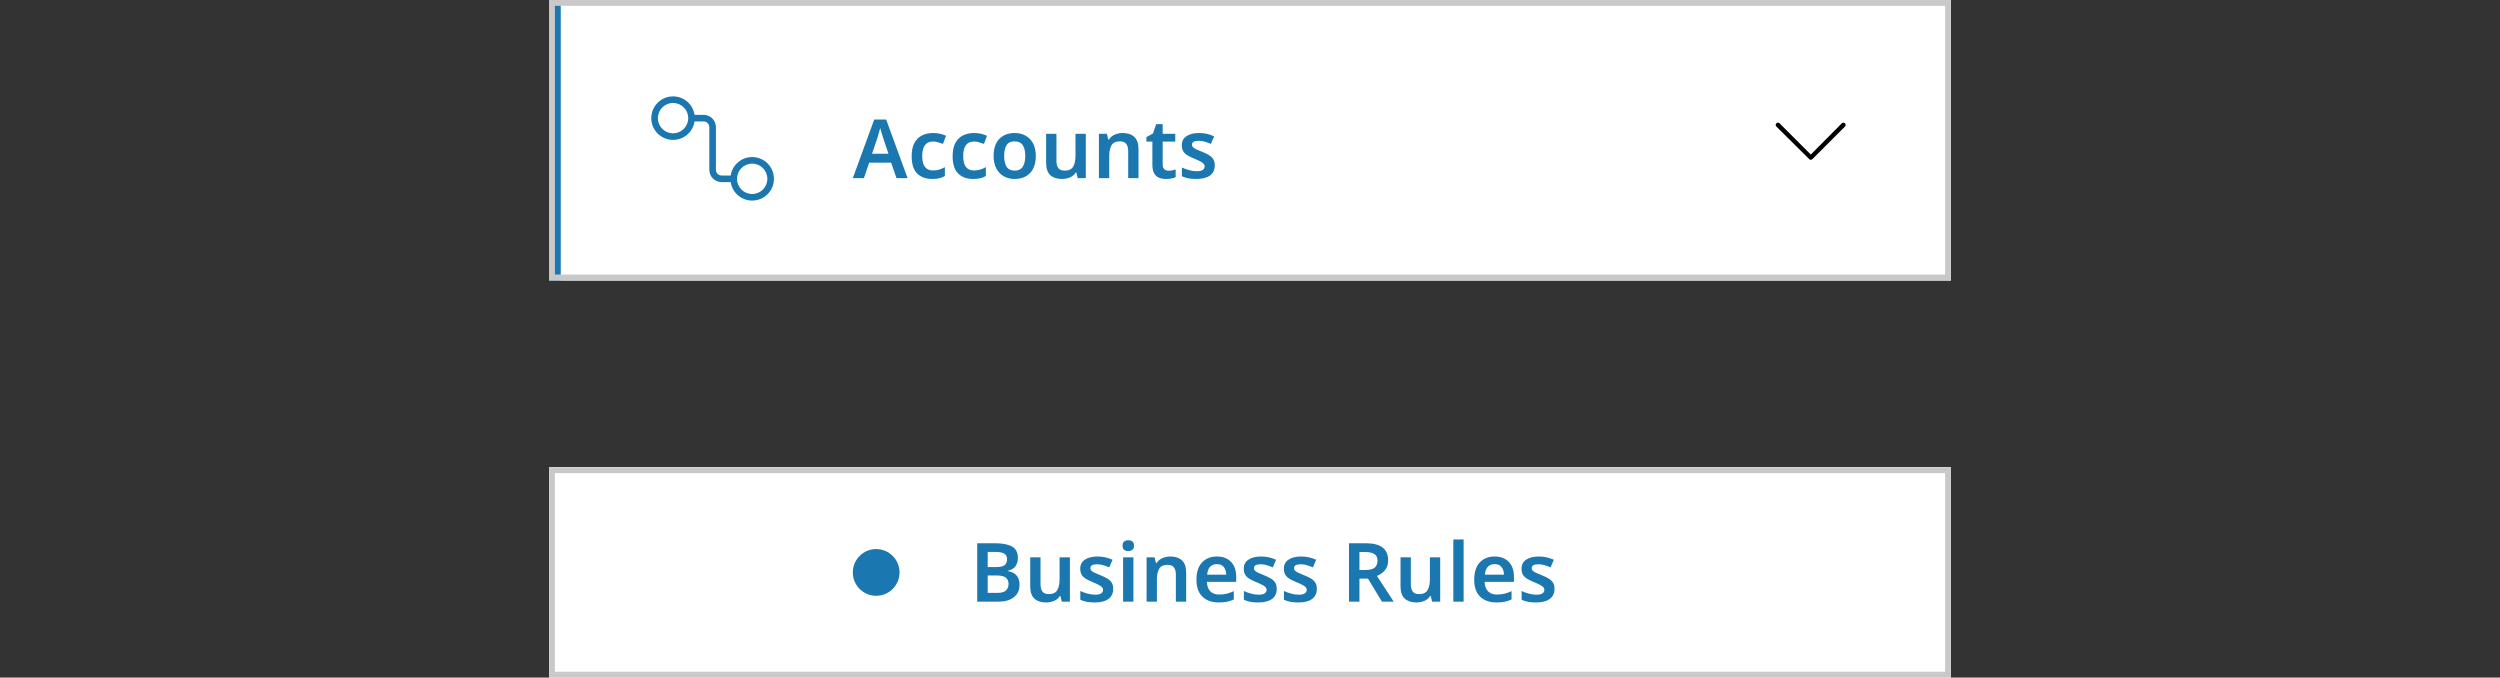 <svg width="428" height="116" viewBox="0 0 428 116" fill="none" xmlns="http://www.w3.org/2000/svg">
<rect x="0" y="0" width="428" height="116" fill="#333333" stroke="none"/>
<g clip-path="url(#clip0_9474_627024)">
<rect x="94" width="240" height="48" fill="white"/>
<rect width="240" height="48" transform="translate(94)" fill="white"/>
<path fill-rule="evenodd" clip-rule="evenodd" d="M115.226 17.629C113.792 17.629 112.629 18.792 112.629 20.226C112.629 21.66 113.792 22.823 115.226 22.823C116.66 22.823 117.823 21.66 117.823 20.226C117.823 18.792 116.66 17.629 115.226 17.629ZM111.5 20.226C111.5 18.168 113.168 16.5 115.226 16.5C117.092 16.5 118.637 17.872 118.909 19.661H120.419C121.634 19.661 122.565 20.591 122.565 21.806V29.032C122.565 29.624 122.989 30.048 123.581 30.048H125.091C125.363 28.259 126.908 26.887 128.774 26.887C130.832 26.887 132.5 28.555 132.5 30.613C132.5 32.671 130.832 34.339 128.774 34.339C126.908 34.339 125.363 32.967 125.091 31.177H123.581C122.366 31.177 121.435 30.247 121.435 29.032V21.806C121.435 21.215 121.011 20.79 120.419 20.79H118.909C118.637 22.58 117.092 23.952 115.226 23.952C113.168 23.952 111.5 22.284 111.5 20.226ZM128.774 28.016C127.34 28.016 126.177 29.179 126.177 30.613C126.177 32.047 127.34 33.21 128.774 33.21C130.208 33.21 131.371 32.047 131.371 30.613C131.371 29.179 130.208 28.016 128.774 28.016Z" fill="#1B77AF"/>
<path d="M153.476 30.5L152.566 27.854H148.8L147.904 30.5H146L149.668 20.462H151.712L155.38 30.5H153.476ZM152.104 26.314L151.236 23.738C151.199 23.617 151.143 23.444 151.068 23.22C150.993 22.987 150.923 22.753 150.858 22.52C150.793 22.277 150.737 22.077 150.69 21.918C150.643 22.114 150.583 22.333 150.508 22.576C150.443 22.819 150.377 23.047 150.312 23.262C150.256 23.477 150.209 23.635 150.172 23.738L149.29 26.314H152.104ZM159.593 30.64C158.51 30.64 157.651 30.327 157.017 29.702C156.391 29.077 156.079 28.092 156.079 26.748C156.079 25.815 156.233 25.059 156.541 24.48C156.858 23.892 157.292 23.463 157.843 23.192C158.393 22.912 159.023 22.772 159.733 22.772C160.199 22.772 160.619 22.819 160.993 22.912C161.375 23.005 161.697 23.117 161.959 23.248L161.441 24.634C161.142 24.522 160.848 24.429 160.559 24.354C160.269 24.27 159.994 24.228 159.733 24.228C158.501 24.228 157.885 25.063 157.885 26.734C157.885 27.546 158.039 28.157 158.347 28.568C158.664 28.979 159.117 29.184 159.705 29.184C160.125 29.184 160.498 29.133 160.825 29.03C161.161 28.927 161.473 28.787 161.763 28.61V30.136C161.473 30.313 161.161 30.439 160.825 30.514C160.489 30.598 160.078 30.64 159.593 30.64ZM166.606 30.64C165.524 30.64 164.665 30.327 164.03 29.702C163.405 29.077 163.092 28.092 163.092 26.748C163.092 25.815 163.246 25.059 163.554 24.48C163.872 23.892 164.306 23.463 164.856 23.192C165.407 22.912 166.037 22.772 166.746 22.772C167.213 22.772 167.633 22.819 168.006 22.912C168.389 23.005 168.711 23.117 168.972 23.248L168.454 24.634C168.156 24.522 167.862 24.429 167.572 24.354C167.283 24.27 167.008 24.228 166.746 24.228C165.514 24.228 164.898 25.063 164.898 26.734C164.898 27.546 165.052 28.157 165.36 28.568C165.678 28.979 166.13 29.184 166.718 29.184C167.138 29.184 167.512 29.133 167.838 29.03C168.174 28.927 168.487 28.787 168.776 28.61V30.136C168.487 30.313 168.174 30.439 167.838 30.514C167.502 30.598 167.092 30.64 166.606 30.64ZM177.33 26.692C177.33 27.952 177.003 28.927 176.35 29.618C175.697 30.299 174.81 30.64 173.69 30.64C172.999 30.64 172.383 30.486 171.842 30.178C171.301 29.87 170.876 29.422 170.568 28.834C170.26 28.246 170.106 27.532 170.106 26.692C170.106 25.432 170.428 24.466 171.072 23.794C171.725 23.113 172.612 22.772 173.732 22.772C174.432 22.772 175.053 22.926 175.594 23.234C176.135 23.533 176.56 23.976 176.868 24.564C177.176 25.143 177.33 25.852 177.33 26.692ZM171.912 26.692C171.912 27.495 172.052 28.115 172.332 28.554C172.621 28.993 173.083 29.212 173.718 29.212C174.343 29.212 174.801 28.993 175.09 28.554C175.379 28.115 175.524 27.495 175.524 26.692C175.524 25.889 175.379 25.273 175.09 24.844C174.801 24.415 174.339 24.2 173.704 24.2C173.069 24.2 172.612 24.415 172.332 24.844C172.052 25.273 171.912 25.889 171.912 26.692ZM185.888 22.912V30.5H184.502L184.264 29.52H184.18C183.937 29.912 183.601 30.197 183.172 30.374C182.742 30.551 182.29 30.64 181.814 30.64C180.964 30.64 180.297 30.421 179.812 29.982C179.336 29.543 179.098 28.839 179.098 27.868V22.912H180.862V27.518C180.862 28.087 180.974 28.512 181.198 28.792C181.422 29.072 181.776 29.212 182.262 29.212C182.971 29.212 183.456 28.988 183.718 28.54C183.988 28.092 184.124 27.453 184.124 26.622V22.912H185.888ZM192.196 22.772C193.045 22.772 193.708 22.991 194.184 23.43C194.669 23.869 194.912 24.578 194.912 25.558V30.5H193.148V25.908C193.148 25.339 193.036 24.914 192.812 24.634C192.588 24.345 192.233 24.2 191.748 24.2C191.039 24.2 190.553 24.424 190.292 24.872C190.031 25.32 189.9 25.959 189.9 26.79V30.5H188.136V22.912H189.494L189.746 23.906H189.844C190.087 23.514 190.418 23.229 190.838 23.052C191.267 22.865 191.72 22.772 192.196 22.772ZM200.058 29.226C200.273 29.226 200.483 29.207 200.688 29.17C200.903 29.123 201.099 29.072 201.276 29.016V30.332C201.09 30.425 200.847 30.5 200.548 30.556C200.25 30.612 199.937 30.64 199.61 30.64C199.172 30.64 198.775 30.57 198.42 30.43C198.075 30.29 197.8 30.043 197.594 29.688C197.389 29.333 197.286 28.834 197.286 28.19V24.242H196.264V23.472L197.384 22.856L197.944 21.246H199.05V22.912H201.206V24.242H199.05V28.176C199.05 28.531 199.144 28.797 199.33 28.974C199.526 29.142 199.769 29.226 200.058 29.226ZM207.972 28.302C207.972 29.067 207.697 29.651 207.146 30.052C206.605 30.444 205.825 30.64 204.808 30.64C204.276 30.64 203.819 30.603 203.436 30.528C203.063 30.453 202.699 30.337 202.344 30.178V28.68C202.717 28.857 203.128 29.007 203.576 29.128C204.033 29.249 204.463 29.31 204.864 29.31C205.349 29.31 205.699 29.235 205.914 29.086C206.129 28.937 206.236 28.736 206.236 28.484C206.236 28.335 206.194 28.204 206.11 28.092C206.026 27.971 205.863 27.84 205.62 27.7C205.377 27.56 205.009 27.387 204.514 27.182C204.029 26.986 203.623 26.79 203.296 26.594C202.979 26.398 202.736 26.165 202.568 25.894C202.409 25.623 202.33 25.273 202.33 24.844C202.33 24.163 202.601 23.649 203.142 23.304C203.683 22.949 204.397 22.772 205.284 22.772C205.751 22.772 206.189 22.819 206.6 22.912C207.02 23.005 207.44 23.145 207.86 23.332L207.3 24.634C206.945 24.485 206.6 24.359 206.264 24.256C205.928 24.153 205.583 24.102 205.228 24.102C204.453 24.102 204.066 24.321 204.066 24.76C204.066 24.919 204.113 25.054 204.206 25.166C204.309 25.278 204.481 25.399 204.724 25.53C204.976 25.651 205.331 25.801 205.788 25.978C206.236 26.155 206.623 26.342 206.95 26.538C207.277 26.725 207.529 26.958 207.706 27.238C207.883 27.509 207.972 27.863 207.972 28.302Z" fill="#1B77AF"/>
<path d="M310.012 27.363C309.912 27.363 309.812 27.312 309.762 27.262L304.113 21.663C303.962 21.512 303.962 21.262 304.113 21.113C304.263 20.962 304.512 20.962 304.662 21.113L310.012 26.462L315.312 21.113C315.462 20.962 315.713 20.962 315.863 21.113C316.012 21.262 316.012 21.512 315.863 21.663L310.262 27.262C310.162 27.312 310.112 27.363 310.012 27.363Z" fill="black"/>
<rect x="94" width="2" height="48" fill="#1B77AF"/>
</g>
<rect x="94.5" y="0.5" width="239" height="47" stroke="#C9C9C9"/>
<g clip-path="url(#clip1_9474_627024)">
<rect x="94" y="80" width="240" height="36" fill="white"/>
<rect width="240" height="36" transform="translate(94 80)" fill="white"/>
<circle cx="150" cy="98" r="4" fill="#1B77AF"/>
<path d="M167.302 93.004H170.312C171.609 93.004 172.589 93.191 173.252 93.564C173.924 93.937 174.26 94.586 174.26 95.51C174.26 96.089 174.115 96.574 173.826 96.966C173.537 97.349 173.121 97.591 172.58 97.694V97.764C172.944 97.839 173.271 97.96 173.56 98.128C173.859 98.296 174.097 98.543 174.274 98.87C174.451 99.187 174.54 99.607 174.54 100.13C174.54 101.035 174.218 101.74 173.574 102.244C172.93 102.748 172.057 103 170.956 103H167.302V93.004ZM169.094 97.078H170.55C171.259 97.078 171.745 96.966 172.006 96.742C172.277 96.509 172.412 96.177 172.412 95.748C172.412 95.3 172.249 94.978 171.922 94.782C171.605 94.586 171.101 94.488 170.41 94.488H169.094V97.078ZM169.094 98.52V101.502H170.718C171.446 101.502 171.95 101.362 172.23 101.082C172.519 100.793 172.664 100.419 172.664 99.962C172.664 99.523 172.515 99.173 172.216 98.912C171.927 98.651 171.399 98.52 170.634 98.52H169.094ZM183.165 95.412V103H181.779L181.541 102.02H181.457C181.214 102.412 180.878 102.697 180.449 102.874C180.02 103.051 179.567 103.14 179.091 103.14C178.242 103.14 177.574 102.921 177.089 102.482C176.613 102.043 176.375 101.339 176.375 100.368V95.412H178.139V100.018C178.139 100.587 178.251 101.012 178.475 101.292C178.699 101.572 179.054 101.712 179.539 101.712C180.248 101.712 180.734 101.488 180.995 101.04C181.266 100.592 181.401 99.953 181.401 99.122V95.412H183.165ZM190.579 100.802C190.579 101.567 190.304 102.151 189.753 102.552C189.212 102.944 188.433 103.14 187.415 103.14C186.883 103.14 186.426 103.103 186.043 103.028C185.67 102.953 185.306 102.837 184.951 102.678V101.18C185.325 101.357 185.735 101.507 186.183 101.628C186.641 101.749 187.07 101.81 187.471 101.81C187.957 101.81 188.307 101.735 188.521 101.586C188.736 101.437 188.843 101.236 188.843 100.984C188.843 100.835 188.801 100.704 188.717 100.592C188.633 100.471 188.47 100.34 188.227 100.2C187.985 100.06 187.616 99.887 187.121 99.682C186.636 99.486 186.23 99.29 185.903 99.094C185.586 98.898 185.343 98.665 185.175 98.394C185.017 98.123 184.937 97.773 184.937 97.344C184.937 96.663 185.208 96.149 185.749 95.804C186.291 95.449 187.005 95.272 187.891 95.272C188.358 95.272 188.797 95.319 189.207 95.412C189.627 95.505 190.047 95.645 190.467 95.832L189.907 97.134C189.553 96.985 189.207 96.859 188.871 96.756C188.535 96.653 188.19 96.602 187.835 96.602C187.061 96.602 186.673 96.821 186.673 97.26C186.673 97.419 186.72 97.554 186.813 97.666C186.916 97.778 187.089 97.899 187.331 98.03C187.583 98.151 187.938 98.301 188.395 98.478C188.843 98.655 189.231 98.842 189.557 99.038C189.884 99.225 190.136 99.458 190.313 99.738C190.491 100.009 190.579 100.363 190.579 100.802ZM193.159 92.486C193.42 92.486 193.649 92.556 193.845 92.696C194.041 92.827 194.139 93.065 194.139 93.41C194.139 93.755 194.041 93.998 193.845 94.138C193.649 94.278 193.42 94.348 193.159 94.348C192.888 94.348 192.655 94.278 192.459 94.138C192.272 93.998 192.179 93.755 192.179 93.41C192.179 93.065 192.272 92.827 192.459 92.696C192.655 92.556 192.888 92.486 193.159 92.486ZM194.041 95.412V103H192.277V95.412H194.041ZM200.356 95.272C201.205 95.272 201.868 95.491 202.344 95.93C202.829 96.369 203.072 97.078 203.072 98.058V103H201.308V98.408C201.308 97.839 201.196 97.414 200.972 97.134C200.748 96.845 200.393 96.7 199.908 96.7C199.199 96.7 198.713 96.924 198.452 97.372C198.191 97.82 198.06 98.459 198.06 99.29V103H196.296V95.412H197.654L197.906 96.406H198.004C198.247 96.014 198.578 95.729 198.998 95.552C199.427 95.365 199.88 95.272 200.356 95.272ZM208.331 95.272C209.348 95.272 210.151 95.575 210.739 96.182C211.336 96.789 211.635 97.633 211.635 98.716V99.612H206.623C206.641 100.303 206.833 100.839 207.197 101.222C207.561 101.595 208.065 101.782 208.709 101.782C209.194 101.782 209.633 101.735 210.025 101.642C210.417 101.539 210.818 101.395 211.229 101.208V102.622C210.855 102.799 210.468 102.93 210.067 103.014C209.665 103.098 209.185 103.14 208.625 103.14C207.878 103.14 207.22 103 206.651 102.72C206.081 102.431 205.633 102.001 205.307 101.432C204.989 100.853 204.831 100.13 204.831 99.262C204.831 97.965 205.148 96.975 205.783 96.294C206.427 95.613 207.276 95.272 208.331 95.272ZM208.331 96.574C207.855 96.574 207.467 96.728 207.169 97.036C206.879 97.335 206.711 97.783 206.665 98.38H209.927C209.917 97.857 209.782 97.428 209.521 97.092C209.269 96.747 208.872 96.574 208.331 96.574ZM218.579 100.802C218.579 101.567 218.304 102.151 217.753 102.552C217.212 102.944 216.433 103.14 215.415 103.14C214.883 103.14 214.426 103.103 214.043 103.028C213.67 102.953 213.306 102.837 212.951 102.678V101.18C213.325 101.357 213.735 101.507 214.183 101.628C214.641 101.749 215.07 101.81 215.471 101.81C215.957 101.81 216.307 101.735 216.521 101.586C216.736 101.437 216.843 101.236 216.843 100.984C216.843 100.835 216.801 100.704 216.717 100.592C216.633 100.471 216.47 100.34 216.227 100.2C215.985 100.06 215.616 99.887 215.121 99.682C214.636 99.486 214.23 99.29 213.903 99.094C213.586 98.898 213.343 98.665 213.175 98.394C213.017 98.123 212.937 97.773 212.937 97.344C212.937 96.663 213.208 96.149 213.749 95.804C214.291 95.449 215.005 95.272 215.891 95.272C216.358 95.272 216.797 95.319 217.207 95.412C217.627 95.505 218.047 95.645 218.467 95.832L217.907 97.134C217.553 96.985 217.207 96.859 216.871 96.756C216.535 96.653 216.19 96.602 215.835 96.602C215.061 96.602 214.673 96.821 214.673 97.26C214.673 97.419 214.72 97.554 214.813 97.666C214.916 97.778 215.089 97.899 215.331 98.03C215.583 98.151 215.938 98.301 216.395 98.478C216.843 98.655 217.231 98.842 217.557 99.038C217.884 99.225 218.136 99.458 218.313 99.738C218.491 100.009 218.579 100.363 218.579 100.802ZM225.443 100.802C225.443 101.567 225.167 102.151 224.617 102.552C224.075 102.944 223.296 103.14 222.279 103.14C221.747 103.14 221.289 103.103 220.907 103.028C220.533 102.953 220.169 102.837 219.815 102.678V101.18C220.188 101.357 220.599 101.507 221.047 101.628C221.504 101.749 221.933 101.81 222.335 101.81C222.82 101.81 223.17 101.735 223.385 101.586C223.599 101.437 223.707 101.236 223.707 100.984C223.707 100.835 223.665 100.704 223.581 100.592C223.497 100.471 223.333 100.34 223.091 100.2C222.848 100.06 222.479 99.887 221.985 99.682C221.499 99.486 221.093 99.29 220.767 99.094C220.449 98.898 220.207 98.665 220.039 98.394C219.88 98.123 219.801 97.773 219.801 97.344C219.801 96.663 220.071 96.149 220.613 95.804C221.154 95.449 221.868 95.272 222.755 95.272C223.221 95.272 223.66 95.319 224.071 95.412C224.491 95.505 224.911 95.645 225.331 95.832L224.771 97.134C224.416 96.985 224.071 96.859 223.735 96.756C223.399 96.653 223.053 96.602 222.699 96.602C221.924 96.602 221.537 96.821 221.537 97.26C221.537 97.419 221.583 97.554 221.677 97.666C221.779 97.778 221.952 97.899 222.195 98.03C222.447 98.151 222.801 98.301 223.259 98.478C223.707 98.655 224.094 98.842 224.421 99.038C224.747 99.225 224.999 99.458 225.177 99.738C225.354 100.009 225.443 100.363 225.443 100.802ZM233.787 93.004C235.103 93.004 236.073 93.247 236.699 93.732C237.333 94.217 237.651 94.955 237.651 95.944C237.651 96.429 237.557 96.845 237.371 97.19C237.193 97.535 236.955 97.825 236.657 98.058C236.367 98.282 236.059 98.464 235.733 98.604L238.603 103H236.587L234.193 99.052H232.737V103H230.945V93.004H233.787ZM233.675 94.502H232.737V97.582H233.731C234.477 97.582 235.014 97.451 235.341 97.19C235.667 96.919 235.831 96.523 235.831 96C235.831 95.459 235.653 95.076 235.299 94.852C234.953 94.619 234.412 94.502 233.675 94.502ZM246.561 95.412V103H245.175L244.937 102.02H244.853C244.611 102.412 244.275 102.697 243.845 102.874C243.416 103.051 242.963 103.14 242.487 103.14C241.638 103.14 240.971 102.921 240.485 102.482C240.009 102.043 239.771 101.339 239.771 100.368V95.412H241.535V100.018C241.535 100.587 241.647 101.012 241.871 101.292C242.095 101.572 242.45 101.712 242.935 101.712C243.645 101.712 244.13 101.488 244.391 101.04C244.662 100.592 244.797 99.953 244.797 99.122V95.412H246.561ZM250.574 103H248.81V92.36H250.574V103ZM255.881 95.272C256.899 95.272 257.701 95.575 258.289 96.182C258.887 96.789 259.185 97.633 259.185 98.716V99.612H254.173C254.192 100.303 254.383 100.839 254.747 101.222C255.111 101.595 255.615 101.782 256.259 101.782C256.745 101.782 257.183 101.735 257.575 101.642C257.967 101.539 258.369 101.395 258.779 101.208V102.622C258.406 102.799 258.019 102.93 257.617 103.014C257.216 103.098 256.735 103.14 256.175 103.14C255.429 103.14 254.771 103 254.201 102.72C253.632 102.431 253.184 102.001 252.857 101.432C252.54 100.853 252.381 100.13 252.381 99.262C252.381 97.965 252.699 96.975 253.333 96.294C253.977 95.613 254.827 95.272 255.881 95.272ZM255.881 96.574C255.405 96.574 255.018 96.728 254.719 97.036C254.43 97.335 254.262 97.783 254.215 98.38H257.477C257.468 97.857 257.333 97.428 257.071 97.092C256.819 96.747 256.423 96.574 255.881 96.574ZM266.13 100.802C266.13 101.567 265.855 102.151 265.304 102.552C264.763 102.944 263.983 103.14 262.966 103.14C262.434 103.14 261.977 103.103 261.594 103.028C261.221 102.953 260.857 102.837 260.502 102.678V101.18C260.875 101.357 261.286 101.507 261.734 101.628C262.191 101.749 262.621 101.81 263.022 101.81C263.507 101.81 263.857 101.735 264.072 101.586C264.287 101.437 264.394 101.236 264.394 100.984C264.394 100.835 264.352 100.704 264.268 100.592C264.184 100.471 264.021 100.34 263.778 100.2C263.535 100.06 263.167 99.887 262.672 99.682C262.187 99.486 261.781 99.29 261.454 99.094C261.137 98.898 260.894 98.665 260.726 98.394C260.567 98.123 260.488 97.773 260.488 97.344C260.488 96.663 260.759 96.149 261.3 95.804C261.841 95.449 262.555 95.272 263.442 95.272C263.909 95.272 264.347 95.319 264.758 95.412C265.178 95.505 265.598 95.645 266.018 95.832L265.458 97.134C265.103 96.985 264.758 96.859 264.422 96.756C264.086 96.653 263.741 96.602 263.386 96.602C262.611 96.602 262.224 96.821 262.224 97.26C262.224 97.419 262.271 97.554 262.364 97.666C262.467 97.778 262.639 97.899 262.882 98.03C263.134 98.151 263.489 98.301 263.946 98.478C264.394 98.655 264.781 98.842 265.108 99.038C265.435 99.225 265.687 99.458 265.864 99.738C266.041 100.009 266.13 100.363 266.13 100.802Z" fill="#1B77AF"/>
</g>
<rect x="94.5" y="80.5" width="239" height="35" stroke="#C9C9C9"/>
<defs>
<clipPath id="clip0_9474_627024">
<rect x="94" width="240" height="48" fill="white"/>
</clipPath>
<clipPath id="clip1_9474_627024">
<rect x="94" y="80" width="240" height="36" fill="white"/>
</clipPath>
</defs>
</svg>
